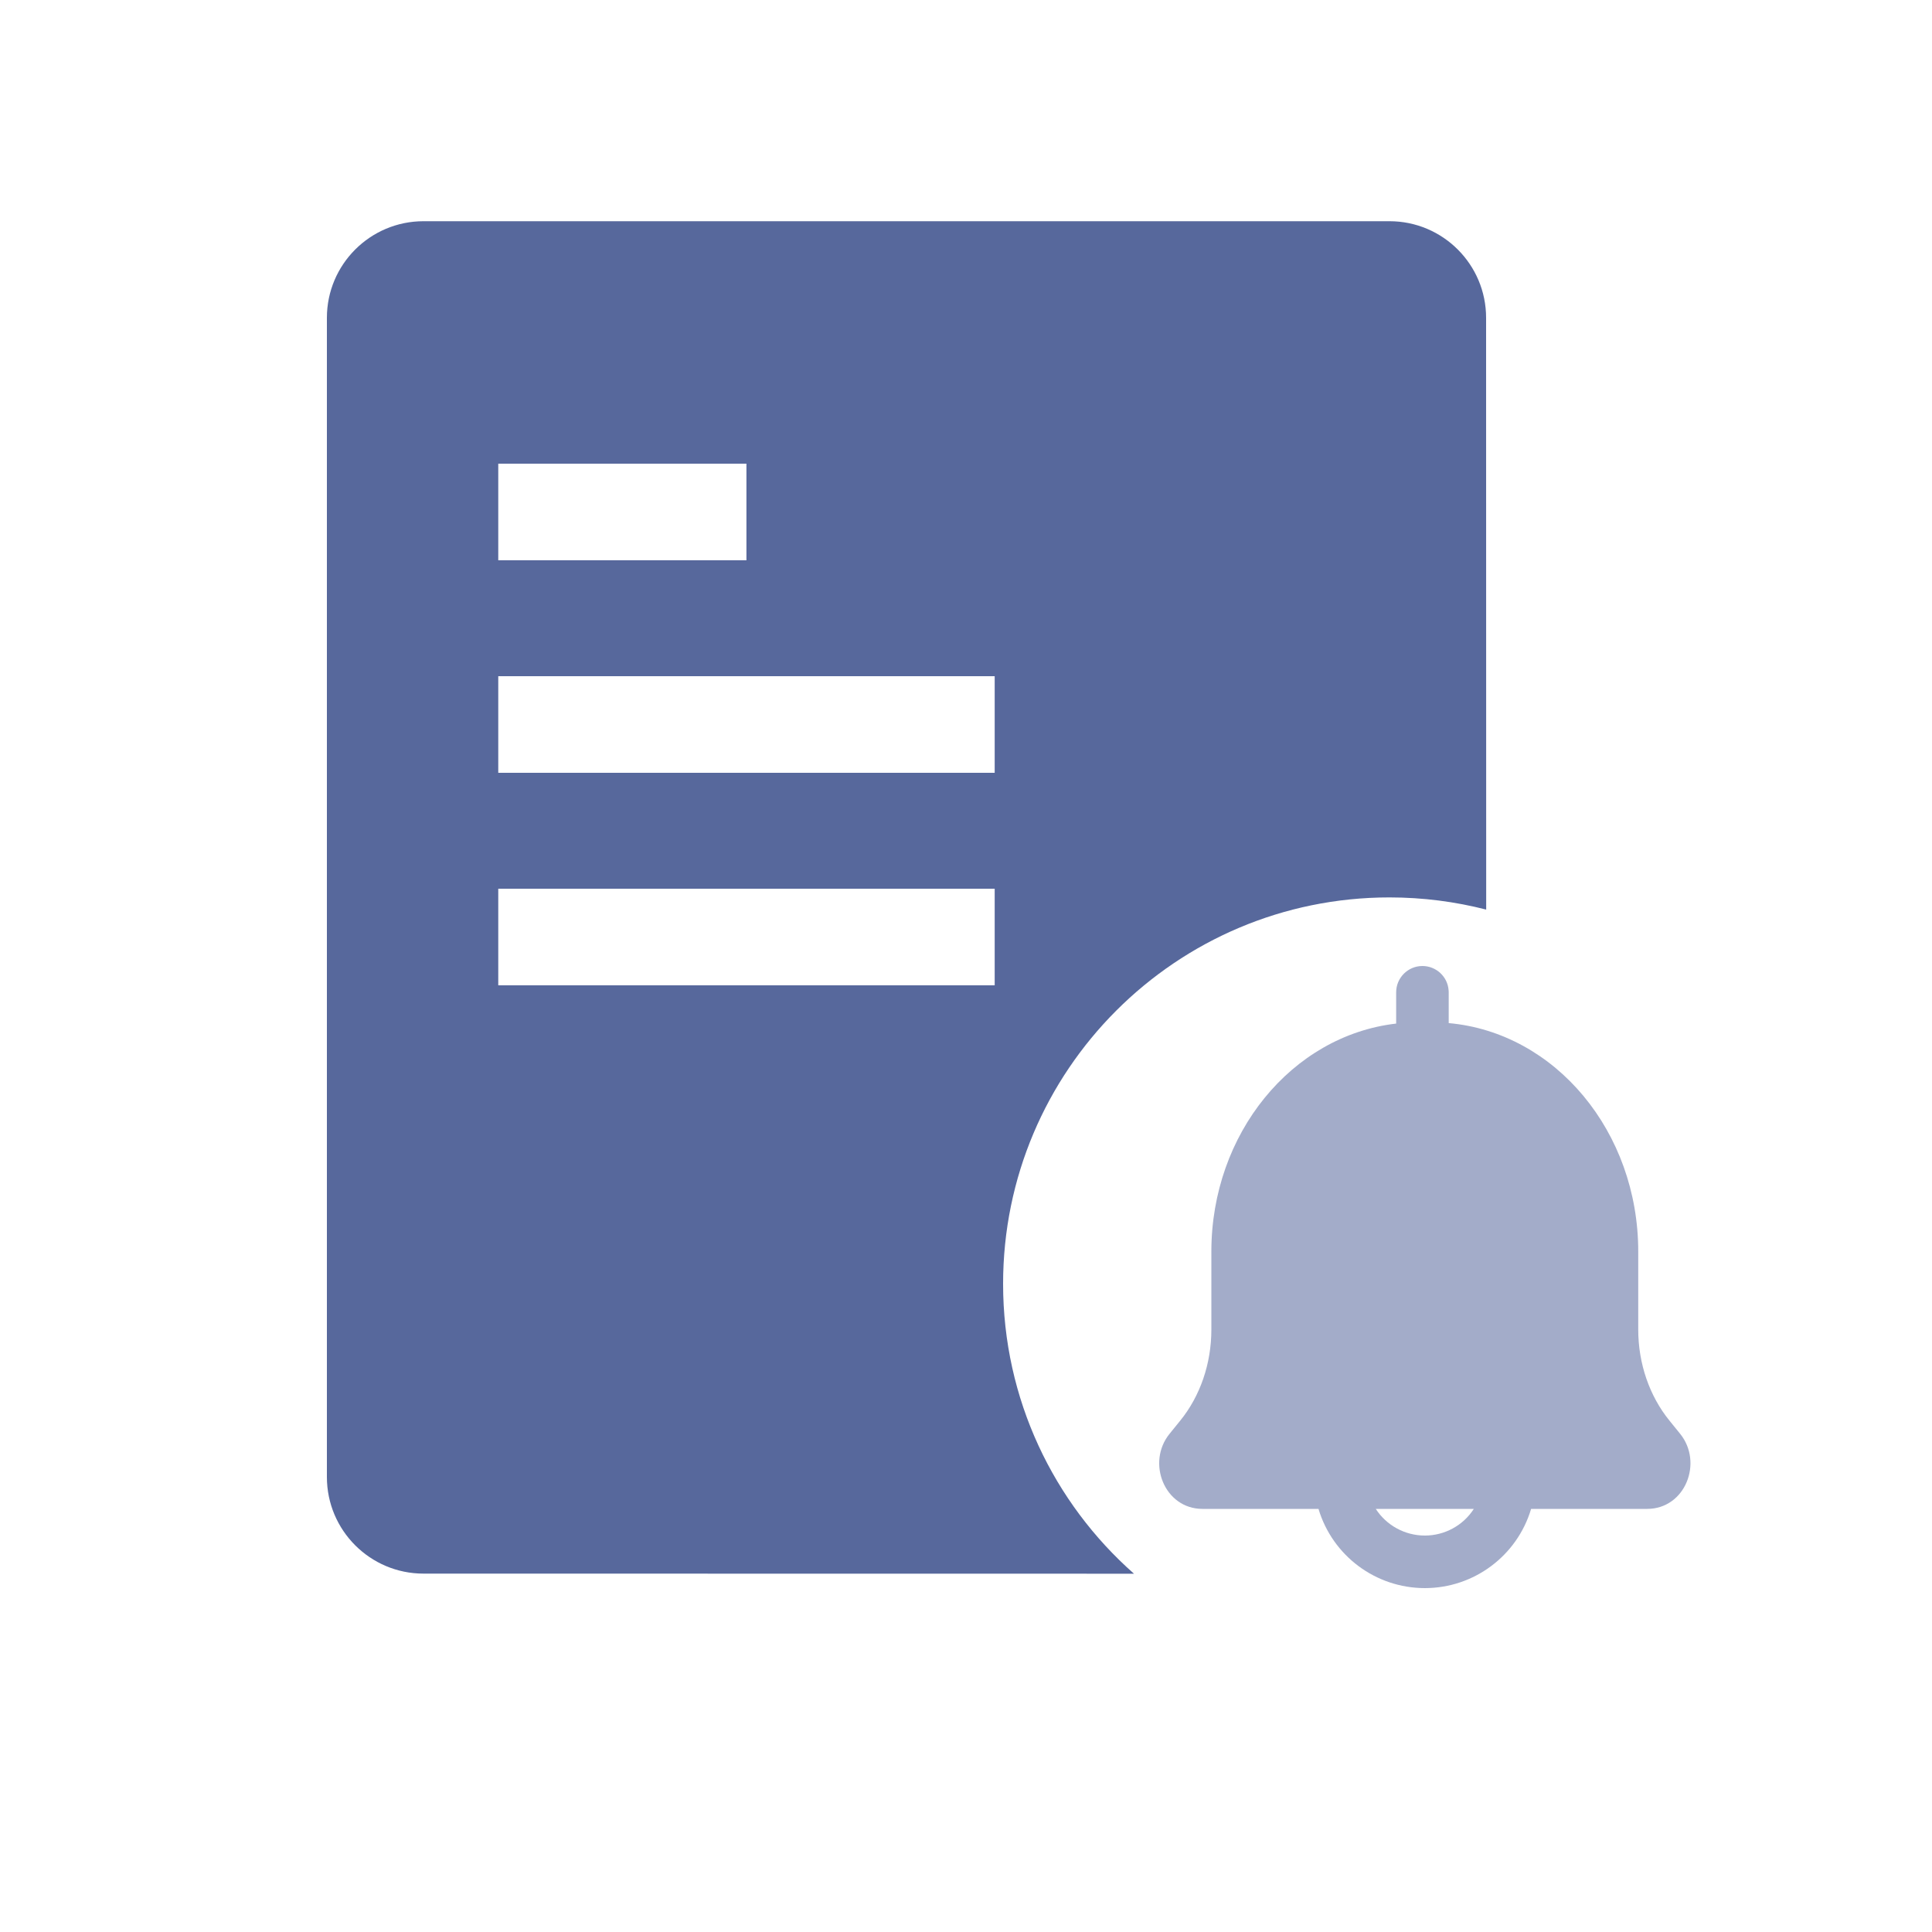 <?xml version="1.0" encoding="UTF-8"?>
<svg width="20px" height="20px" viewBox="0 0 20 20" version="1.1" xmlns="http://www.w3.org/2000/svg" xmlns:xlink="http://www.w3.org/1999/xlink">
    <title>notifications-settings-second-menu</title>
    <g id="notifications-settings-second-menu" stroke="none" stroke-width="1" fill="none" fill-rule="evenodd">
        <rect id="矩形" fill-opacity="0" fill="#D8D8D8" x="0" y="0" width="20" height="20"></rect>
        <g id="数据审批" transform="translate(2, 1)">
            <rect id="矩形备份-49" fill-opacity="0.1" fill="#FFFFFF" opacity="0" x="0" y="0" width="16" height="16"></rect>
            <g transform="translate(1.384, 1.29)" fill="#57689C">
                <path d="M11,0 C11.552,-1.01453063e-16 12,0.448 12,1 L12.001,7.126 C11.681,7.044 11.346,7 11,7 C8.791,7 7,8.791 7,11 C7,12.195 7.524,13.268 8.355,14.001 L1,14 C0.448,14 6.76353751e-17,13.552 0,13 L0,1 C-6.76353751e-17,0.448 0.448,1.01453063e-16 1,0 L11,0 Z M6.913,6.91 L1.774,6.91 L1.774,7.91 L6.913,7.91 L6.913,6.91 Z M6.913,4.71 L1.774,4.71 L1.774,5.71 L6.913,5.71 L6.913,4.71 Z M4.343,2.51 L1.774,2.51 L1.774,3.51 L4.343,3.51 L4.343,2.51 Z" id="形状结合"></path>
                <path d="M11.341,7.71 C11.483,7.71 11.602,7.82 11.612,7.962 L11.613,7.982 L11.613,8.301 C12.718,8.4 13.575,9.427 13.575,10.666 L13.575,11.474 C13.575,11.825 13.691,12.161 13.898,12.416 L14.009,12.553 C14.249,12.85 14.062,13.33 13.667,13.33 L12.466,13.33 C12.321,13.816 11.874,14.15 11.366,14.15 C10.858,14.15 10.41,13.816 10.265,13.33 L9.064,13.33 C8.67,13.33 8.482,12.85 8.723,12.553 L8.834,12.416 C9.041,12.161 9.156,11.825 9.156,11.474 L9.156,10.666 C9.156,9.446 9.988,8.431 11.069,8.306 L11.069,7.982 C11.069,7.832 11.191,7.71 11.341,7.71 Z M11.873,13.33 L10.858,13.33 C10.969,13.502 11.161,13.606 11.366,13.606 C11.571,13.606 11.762,13.502 11.873,13.33 L11.873,13.33 Z" id="形状" fill-rule="nonzero" opacity="0.55"></path>
            </g>
        </g>
    </g>
</svg>